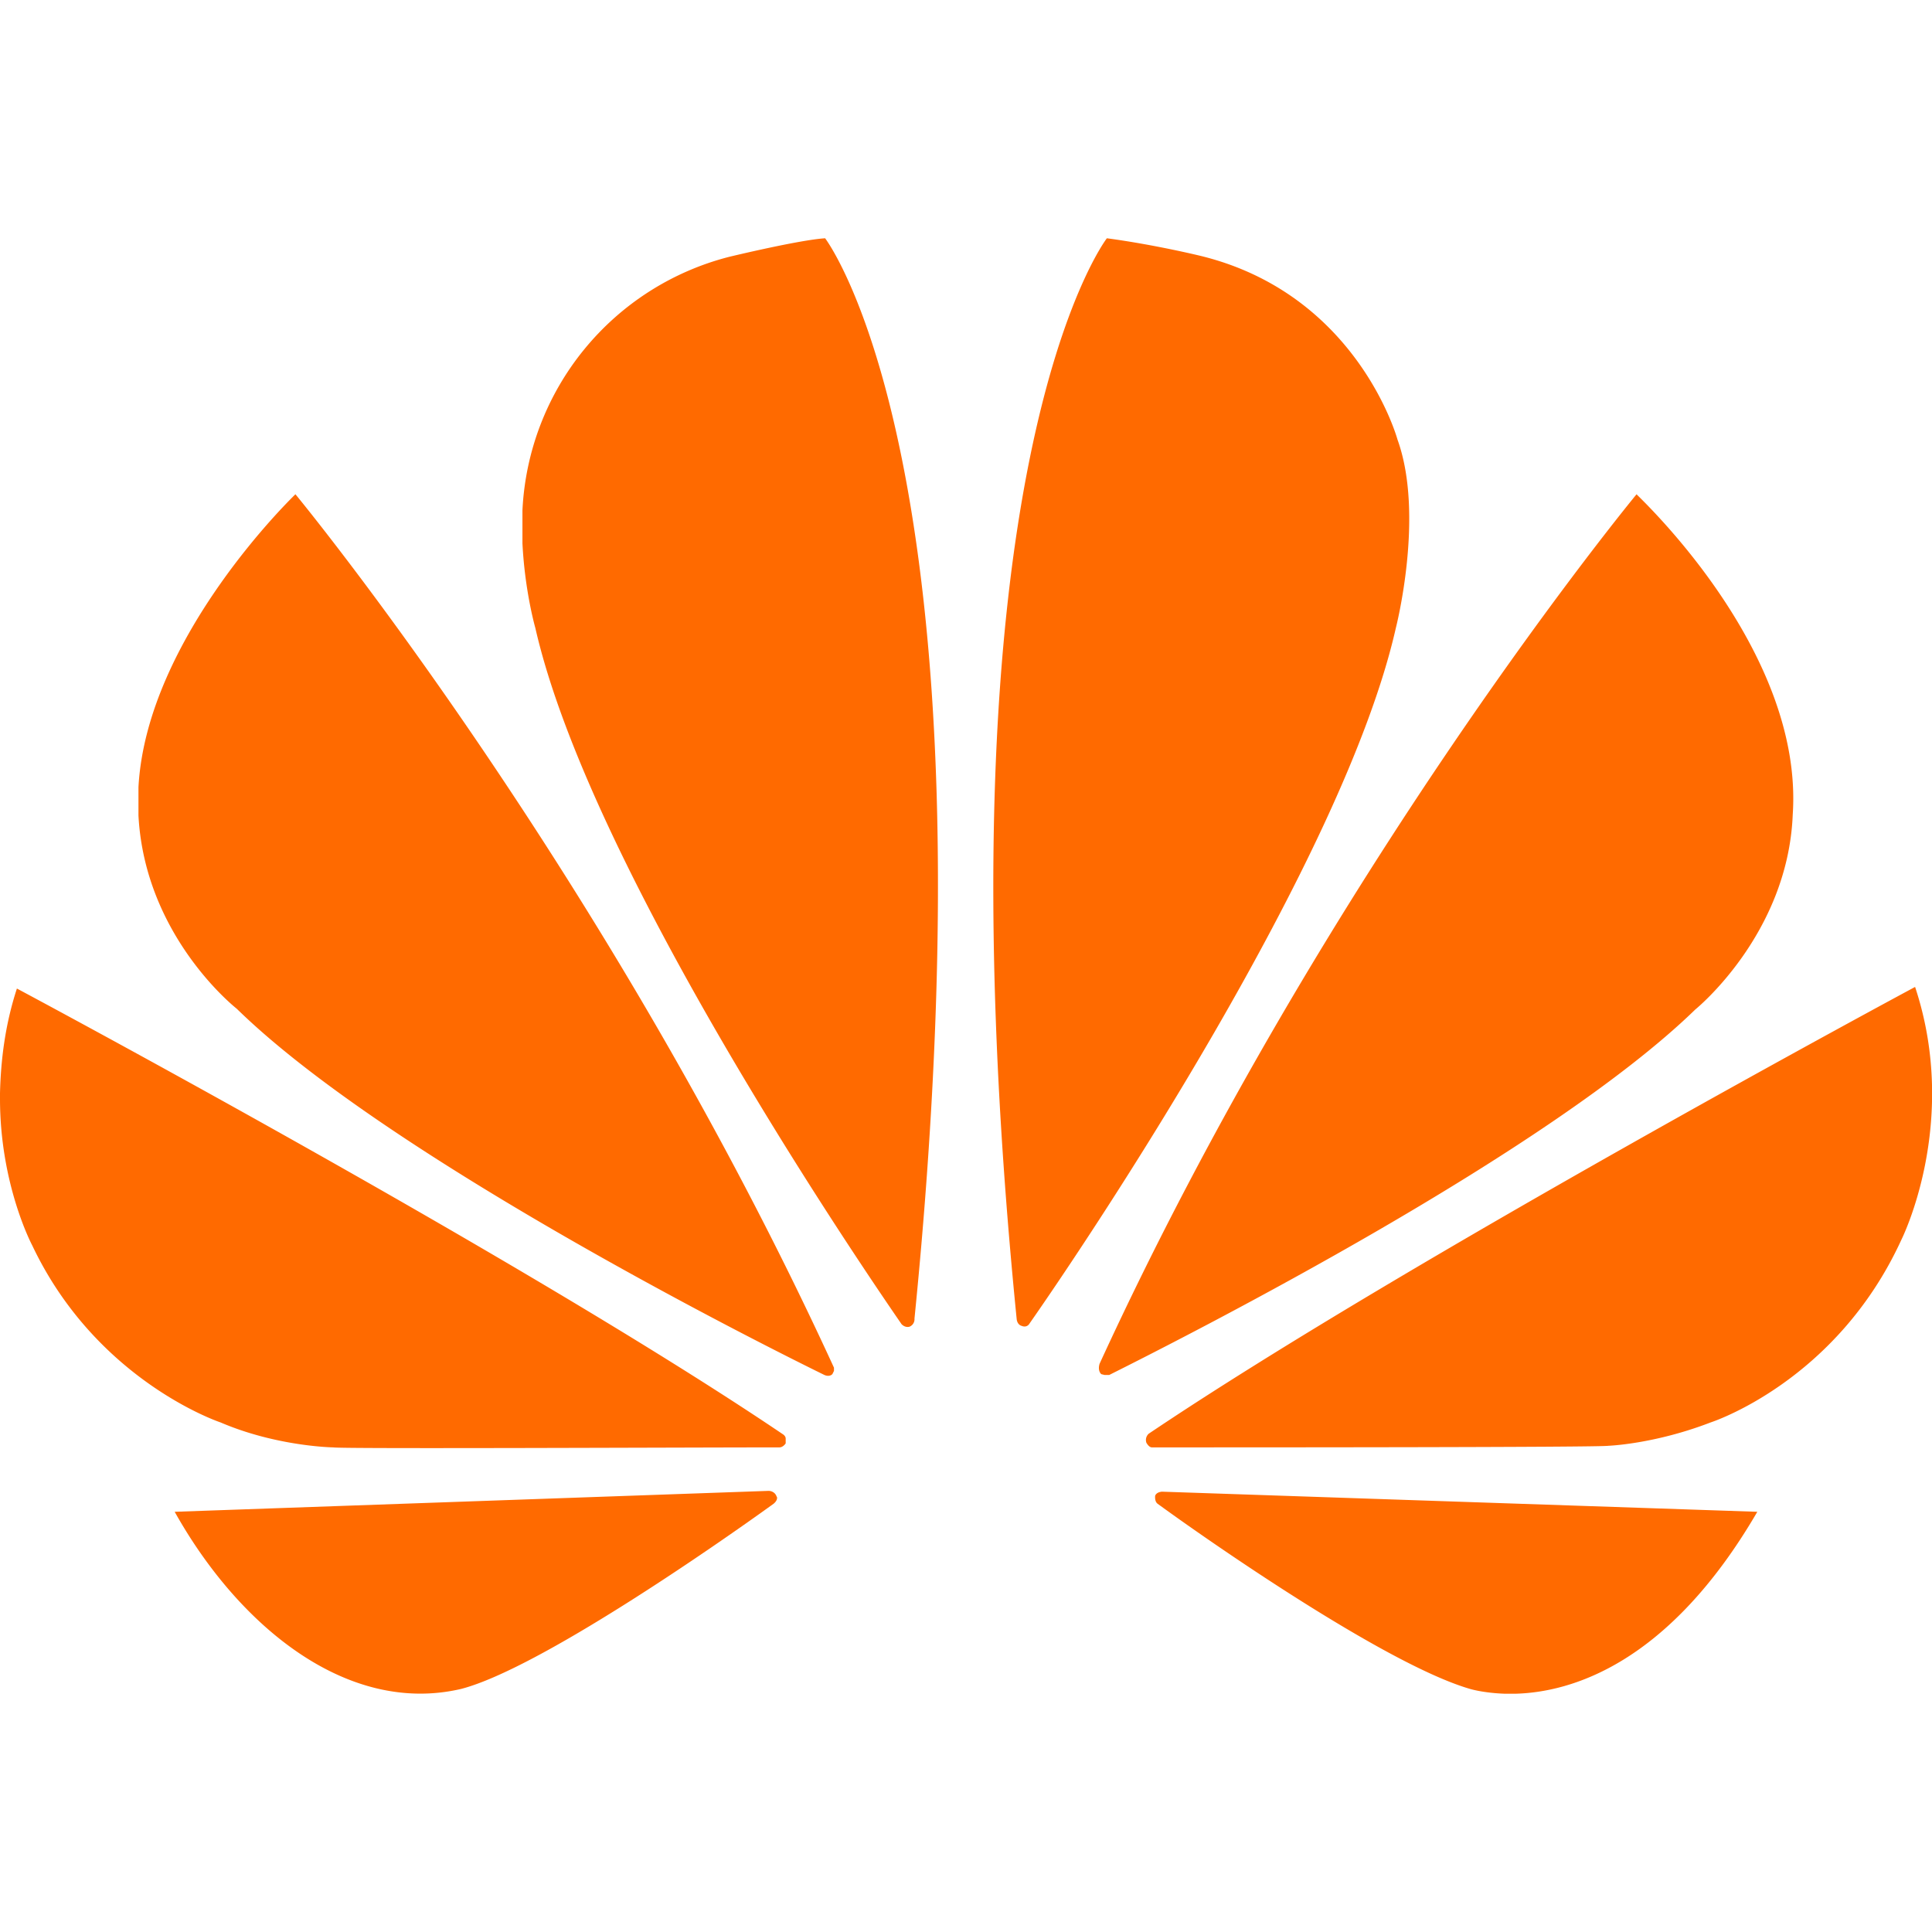 <?xml version="1.0" standalone="no"?><!DOCTYPE svg PUBLIC "-//W3C//DTD SVG 1.1//EN" "http://www.w3.org/Graphics/SVG/1.1/DTD/svg11.dtd"><svg t="1723001383842" class="icon" viewBox="0 0 1024 1024" version="1.1" xmlns="http://www.w3.org/2000/svg" p-id="335899" xmlns:xlink="http://www.w3.org/1999/xlink" width="200" height="200"><path d="M156.587 261.973S77.653 337.493 73.387 417.28v14.933c3.413 64.427 52.053 102.4 52.053 102.4 78.08 76.373 267.093 172.373 311.467 194.133 0 0 2.56 1.28 4.267-0.427l0.853-1.707v-1.707C320.853 460.8 156.587 261.973 156.587 261.973zM411.733 793.6c-0.853-3.413-4.267-3.413-4.267-3.413l-314.88 11.093c34.133 61.013 91.733 107.947 151.893 93.867 40.96-10.667 134.827-75.947 165.547-98.133 2.56-2.133 1.707-3.84 1.707-3.84z m3.413-33.28C276.907 666.88 8.96 523.947 8.96 523.947c-6.4 19.627-8.533 38.4-8.96 55.467v2.987c0 45.653 17.067 77.653 17.067 77.653 34.133 72.107 99.84 93.867 99.84 93.867 29.867 12.8 59.733 13.227 59.733 13.227 5.12 0.853 187.733 0 236.373 0 2.133 0 3.413-2.133 3.413-2.133v-2.56c0-1.28-1.28-2.133-1.28-2.133zM386.56 136.107a145.92 145.92 0 0 0-109.653 134.4v17.493c1.28 25.6 6.827 44.8 6.827 44.8 28.16 123.733 164.693 326.4 194.133 369.067 2.133 2.133 4.267 1.28 4.267 1.28a4.267 4.267 0 0 0 2.56-4.267c45.227-452.267-47.36-572.587-47.36-572.587-13.653 0.853-50.773 9.813-50.773 9.813z m354.133 96.853s-20.907-76.8-104.107-97.28c0 0-24.32-5.973-49.92-9.387 0 0-93.013 119.893-47.787 573.013 0.427 2.987 2.56 3.413 2.56 3.413 2.987 1.28 4.267-1.28 4.267-1.28 30.72-43.947 166.4-245.76 194.133-368.64 0 0 15.36-59.733 0.853-99.84z m-124.587 557.653s-2.987 0-3.84 2.133c0 0-0.427 2.987 1.28 4.267 29.867 21.76 121.6 85.333 165.547 98.133 0 0 6.827 2.133 18.347 2.56h5.973c29.44-0.853 81.067-15.787 128-96.427l-315.733-10.667z m334.08-358.827c5.973-87.893-82.773-169.387-82.773-169.813 0 0-164.267 198.827-284.587 460.8 0 0-1.28 3.413 0.853 5.547l1.707 0.427h2.56c45.227-22.613 232.96-118.187 310.613-193.707 0 0 49.067-39.68 51.627-103.253z m64.853 91.307s-267.947 143.787-406.187 236.8c0 0-2.133 1.707-1.28 4.693 0 0 1.28 2.56 2.987 2.56 49.493 0 237.227 0 241.92-0.853 0 0 24.32-0.853 54.187-12.373 0 0 66.56-21.333 101.12-96.853 0 0 31.147-61.867 7.253-133.973z" p-id="335900" fill="#ff6a00"></path></svg>